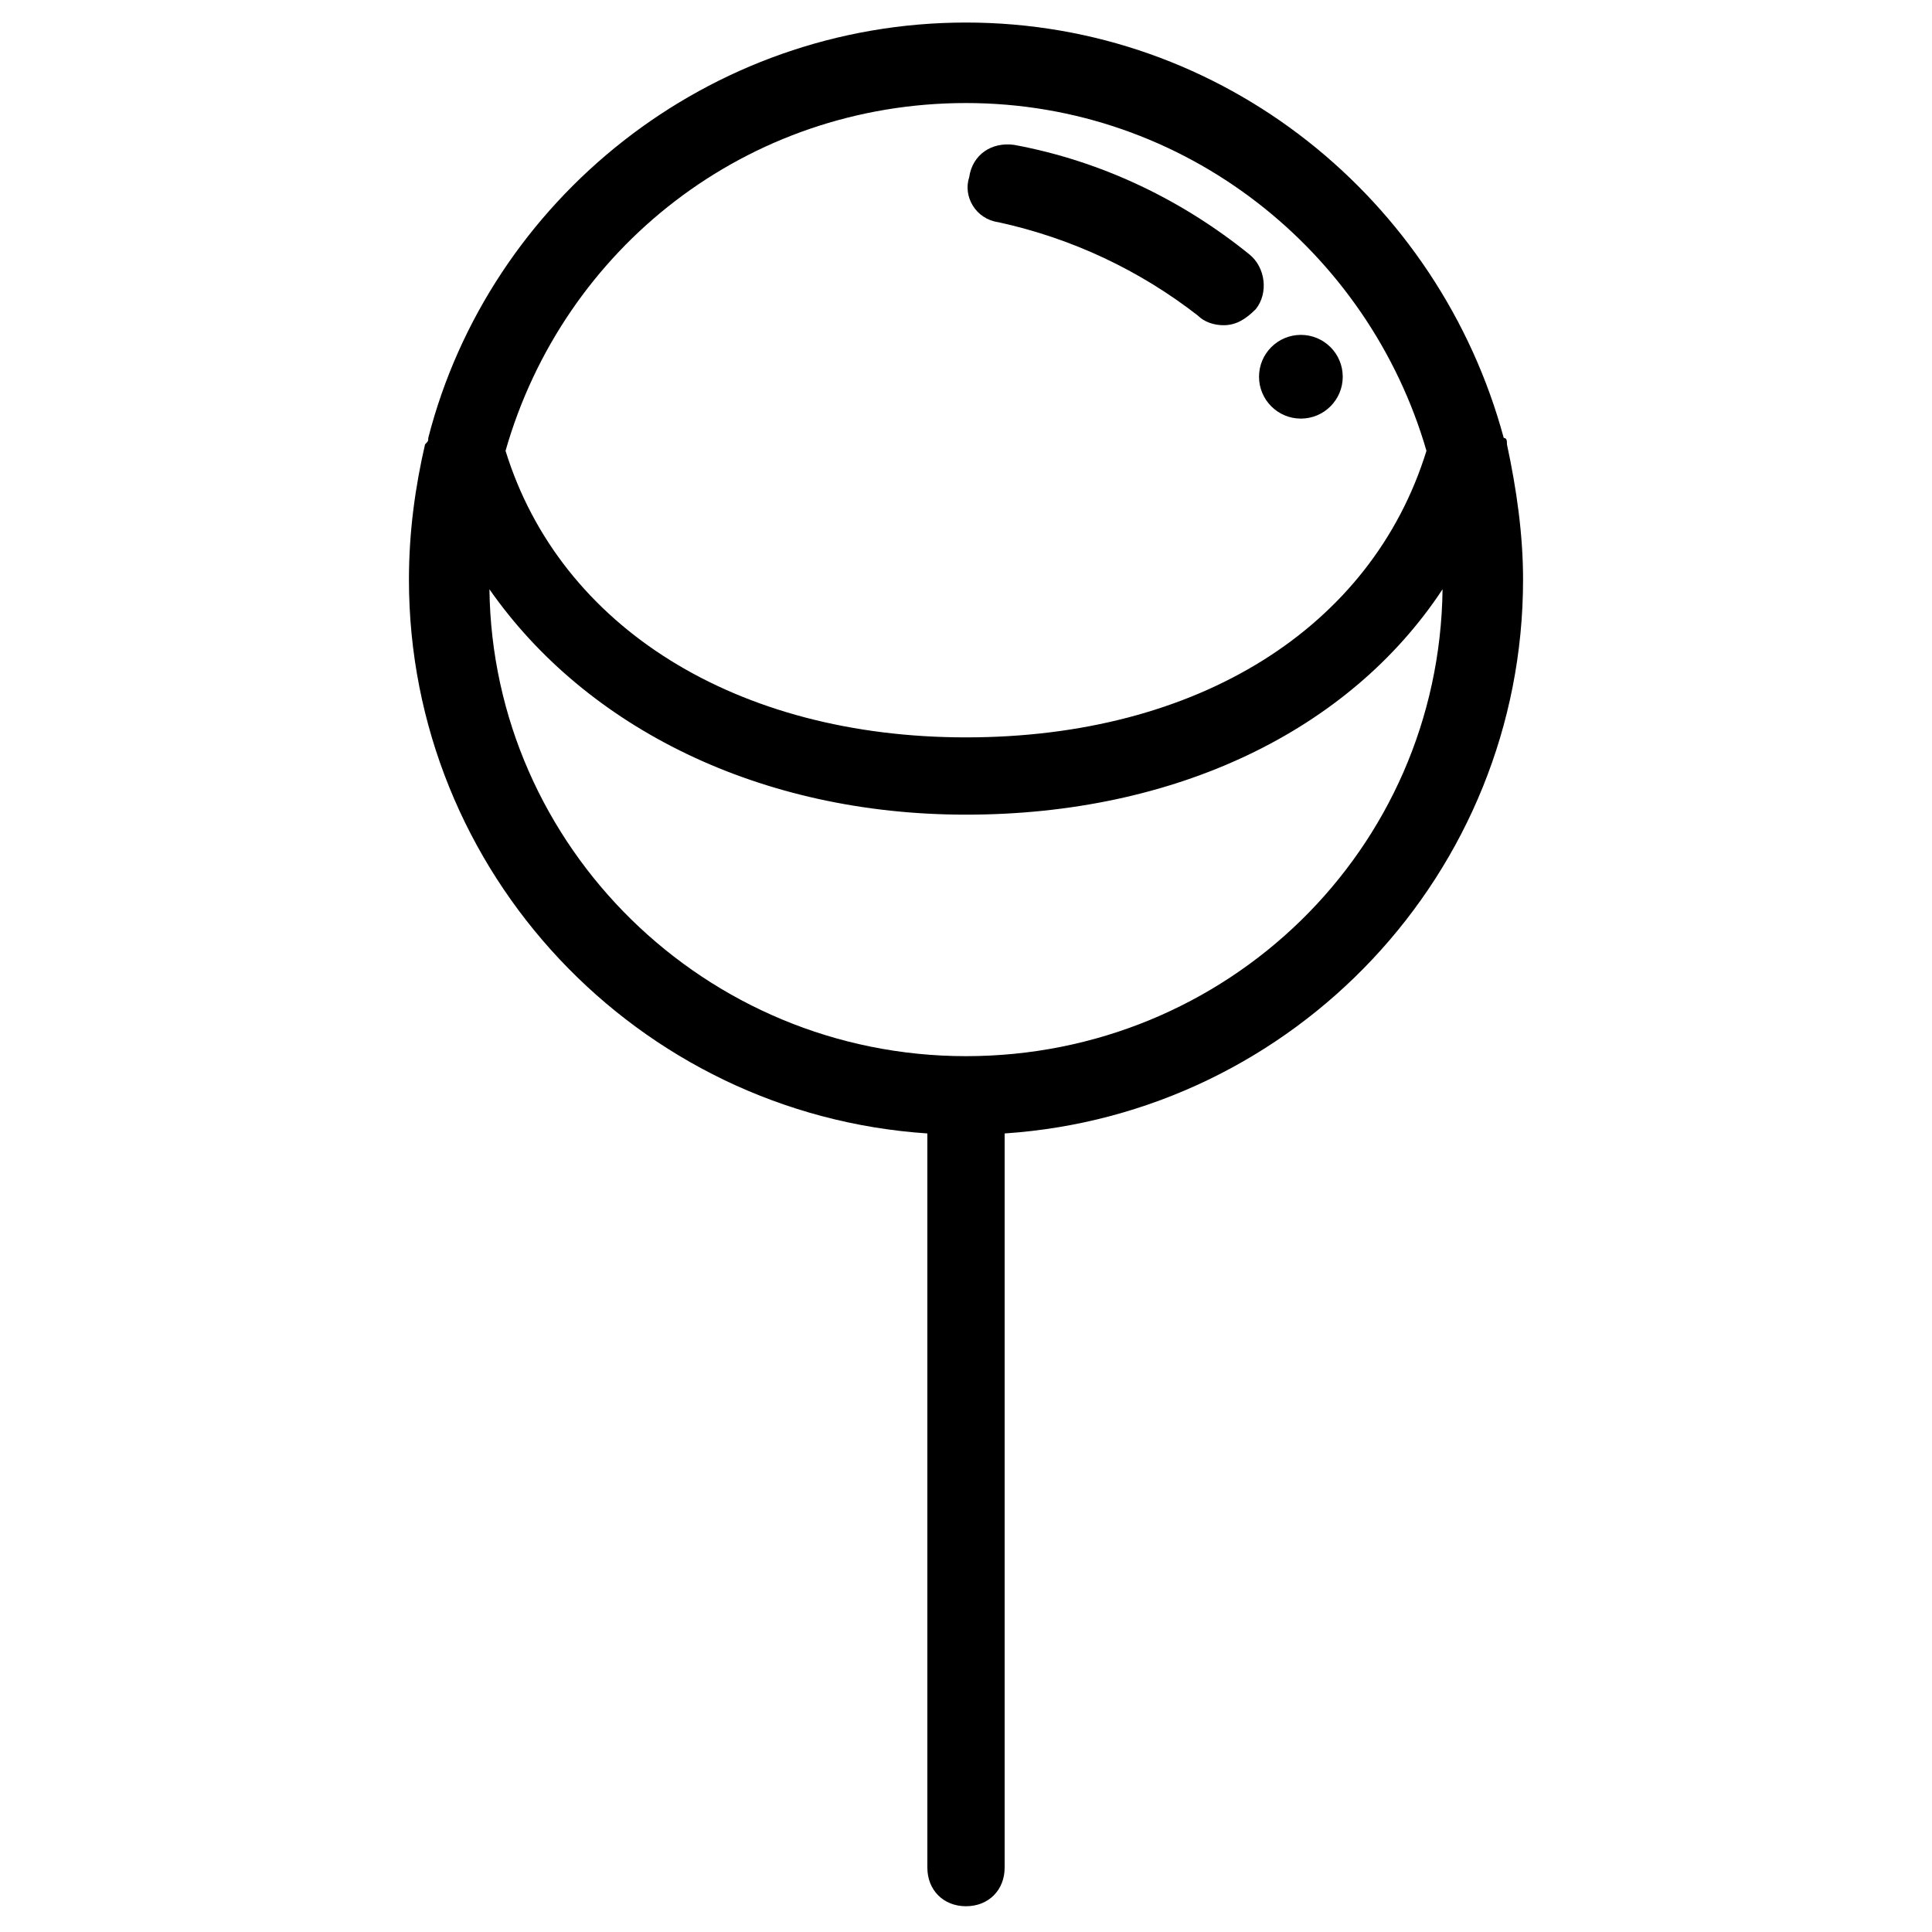 <?xml version="1.0" encoding="utf-8"?>
<!-- Generator: Adobe Illustrator 19.2.1, SVG Export Plug-In . SVG Version: 6.00 Build 0)  -->
<svg version="1.1" id="Layer_1" xmlns="http://www.w3.org/2000/svg" xmlns:xlink="http://www.w3.org/1999/xlink" x="0px" y="0px"
	 viewBox="0 0 60 60" enable-background="new 0 0 60 60" xml:space="preserve">
<g>
	<path fill="none" d="M30,25.3c-6.5,0-11.9-2.6-14.8-7c0.2,8,6.8,14.5,14.8,14.5c8.1,0,14.7-6.5,14.8-14.5
		C41.9,22.7,36.5,25.3,30,25.3z"/>
	<path fill="none" d="M30,22.9c7.1,0,12.6-3.4,14.3-8.9C42.5,7.7,36.8,3.2,30,3.2c-6.8,0-12.5,4.6-14.3,10.8
		C17.4,19.5,22.9,22.9,30,22.9z M40.4,10.5c0.7,0,1.3,0.6,1.3,1.3S41.1,13,40.4,13c-0.7,0-1.3-0.6-1.3-1.3S39.7,10.5,40.4,10.5z
		 M30,5.5c0.1-0.7,0.8-1.1,1.4-1c2.6,0.5,5.1,1.7,7.3,3.4c0.5,0.4,0.6,1.2,0.2,1.7c-0.2,0.3-0.6,0.5-1,0.5c-0.3,0-0.5-0.1-0.8-0.3
		c-1.8-1.4-4-2.4-6.2-2.9C30.3,6.8,29.9,6.1,30,5.5z"/>
	<path d="M46.8,13.8c0-0.1,0-0.2-0.1-0.2C44.7,6.2,38,0.7,30,0.7c-8,0-14.8,5.5-16.7,12.9c0,0.1,0,0.1-0.1,0.2
		c-0.3,1.3-0.5,2.7-0.5,4.2c0,9.1,7.1,16.6,16.1,17.2v22.8c0,0.7,0.5,1.2,1.2,1.2s1.2-0.5,1.2-1.2V35.2c9-0.6,16.1-8.1,16.1-17.2
		C47.3,16.6,47.1,15.2,46.8,13.8z M30,3.2c6.8,0,12.5,4.6,14.3,10.8c-1.7,5.5-7.1,8.9-14.3,8.9c-7.1,0-12.6-3.4-14.3-8.9
		C17.5,7.7,23.2,3.2,30,3.2z M30,32.8c-8.1,0-14.7-6.5-14.8-14.5c3,4.3,8.4,7,14.8,7c6.5,0,11.9-2.6,14.8-7
		C44.7,26.4,38.1,32.8,30,32.8z"/>
	<path d="M31,6.9c2.3,0.5,4.4,1.5,6.2,2.9c0.2,0.2,0.5,0.3,0.8,0.3c0.4,0,0.7-0.2,1-0.5c0.4-0.5,0.3-1.3-0.2-1.7
		c-2.1-1.7-4.6-2.9-7.3-3.4c-0.7-0.1-1.3,0.3-1.4,1C29.9,6.1,30.3,6.8,31,6.9z"/>
	<circle cx="40.4" cy="11.7" r="1.3"/>
</g>
</svg>
